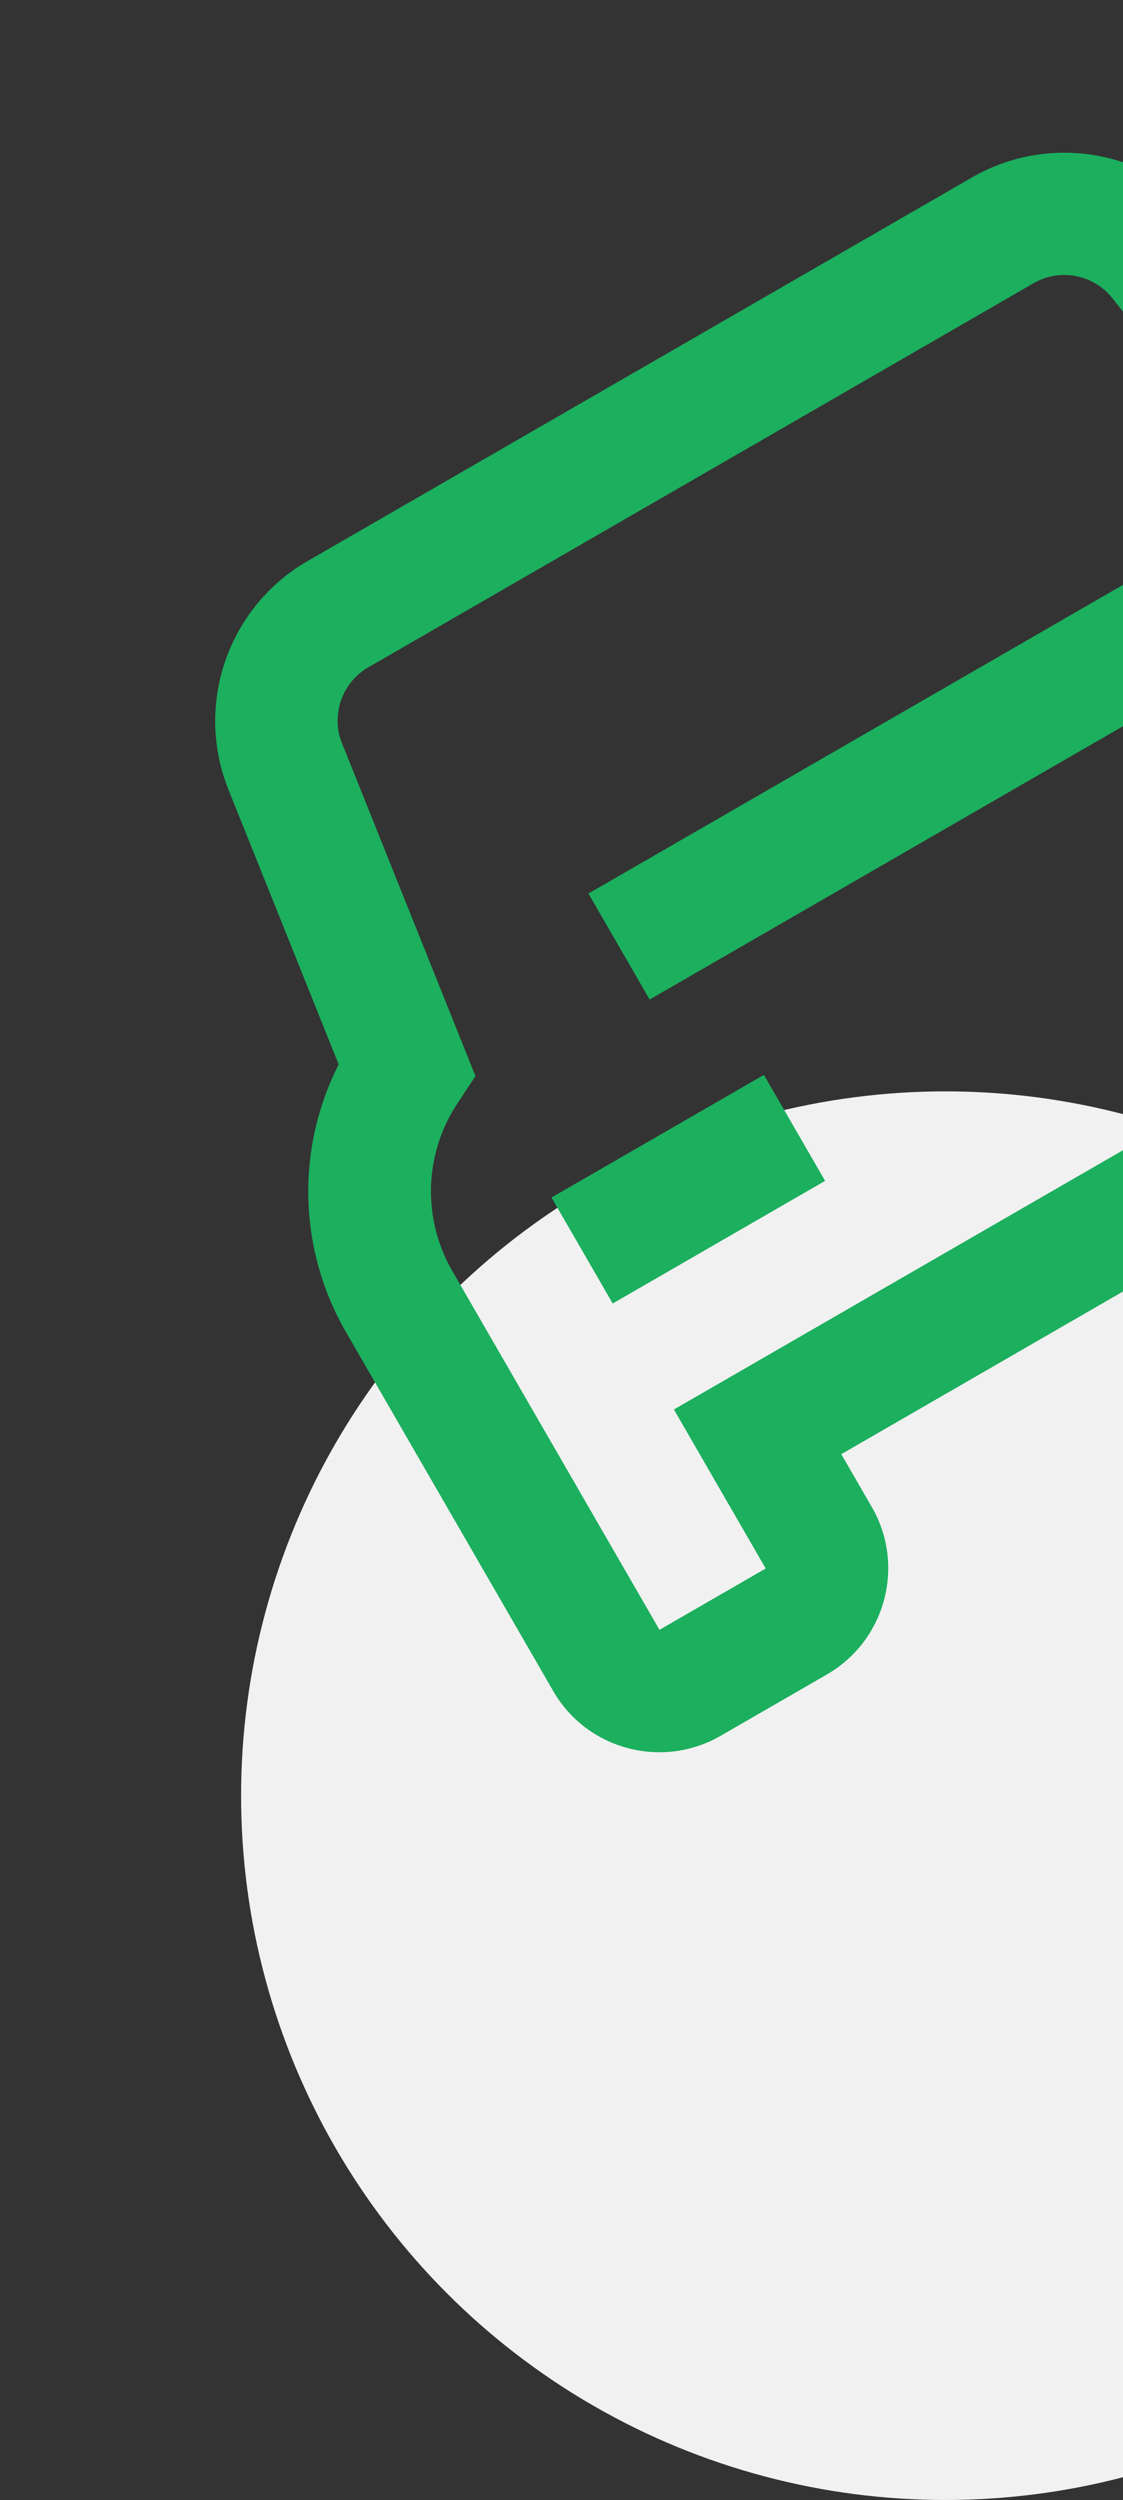 <svg width="177" height="394" viewBox="0 0 177 394" xmlns="http://www.w3.org/2000/svg"><rect x="0" y="0" width="177" height="394" fill="#333333" stroke="none"/><title>sprite-background-2</title><g fill="none" fill-rule="evenodd"><circle fill="#F1F1F1" cx="149" cy="283" r="111"/><path d="M197.006 147.448l33.478-19.33-9.645-16.704-33.478 19.329 9.645 16.705zM96.57 205.433l33.478-19.328-9.644-16.705-33.478 19.329 9.644 16.704zm142.145-101.712c-4.504-7.801-12.687-12.33-21.604-12.428l-114.721 66.235-9.645-16.705L200.27 78.744 175.34 47.01c-2.97-3.757-8.25-4.772-12.415-2.387L58.04 105.18c-4.134 2.387-5.92 7.527-4.14 11.945l21.04 52.466-2.792 4.23a25.1 25.1 0 0 0-.822 26.544l32.618 56.496 16.74-9.665-14.468-25.057 133.913-77.314 14.467 25.057 16.739-9.665-32.618-56.495zm16.74-9.664l32.617 56.495c5.319 9.213 2.137 21.04-7.095 26.369l-16.739 9.664c-9.231 5.33-21.064 2.173-26.383-7.04l-4.822-8.352-100.435 57.985 4.822 8.353c5.32 9.212 2.137 21.039-7.094 26.369l-16.74 9.664c-9.231 5.33-21.064 2.172-26.383-7.04l-32.618-56.495a44.245 44.245 0 0 1-1.203-42.27l-17.42-43.431c-5.293-13.362-.01-28.6 12.432-35.854l104.887-60.557c12.502-7.147 28.34-4.104 37.266 7.161l28.903 36.801a44.245 44.245 0 0 1 36.004 22.178z" fill="#1CAF5E"/></g></svg>